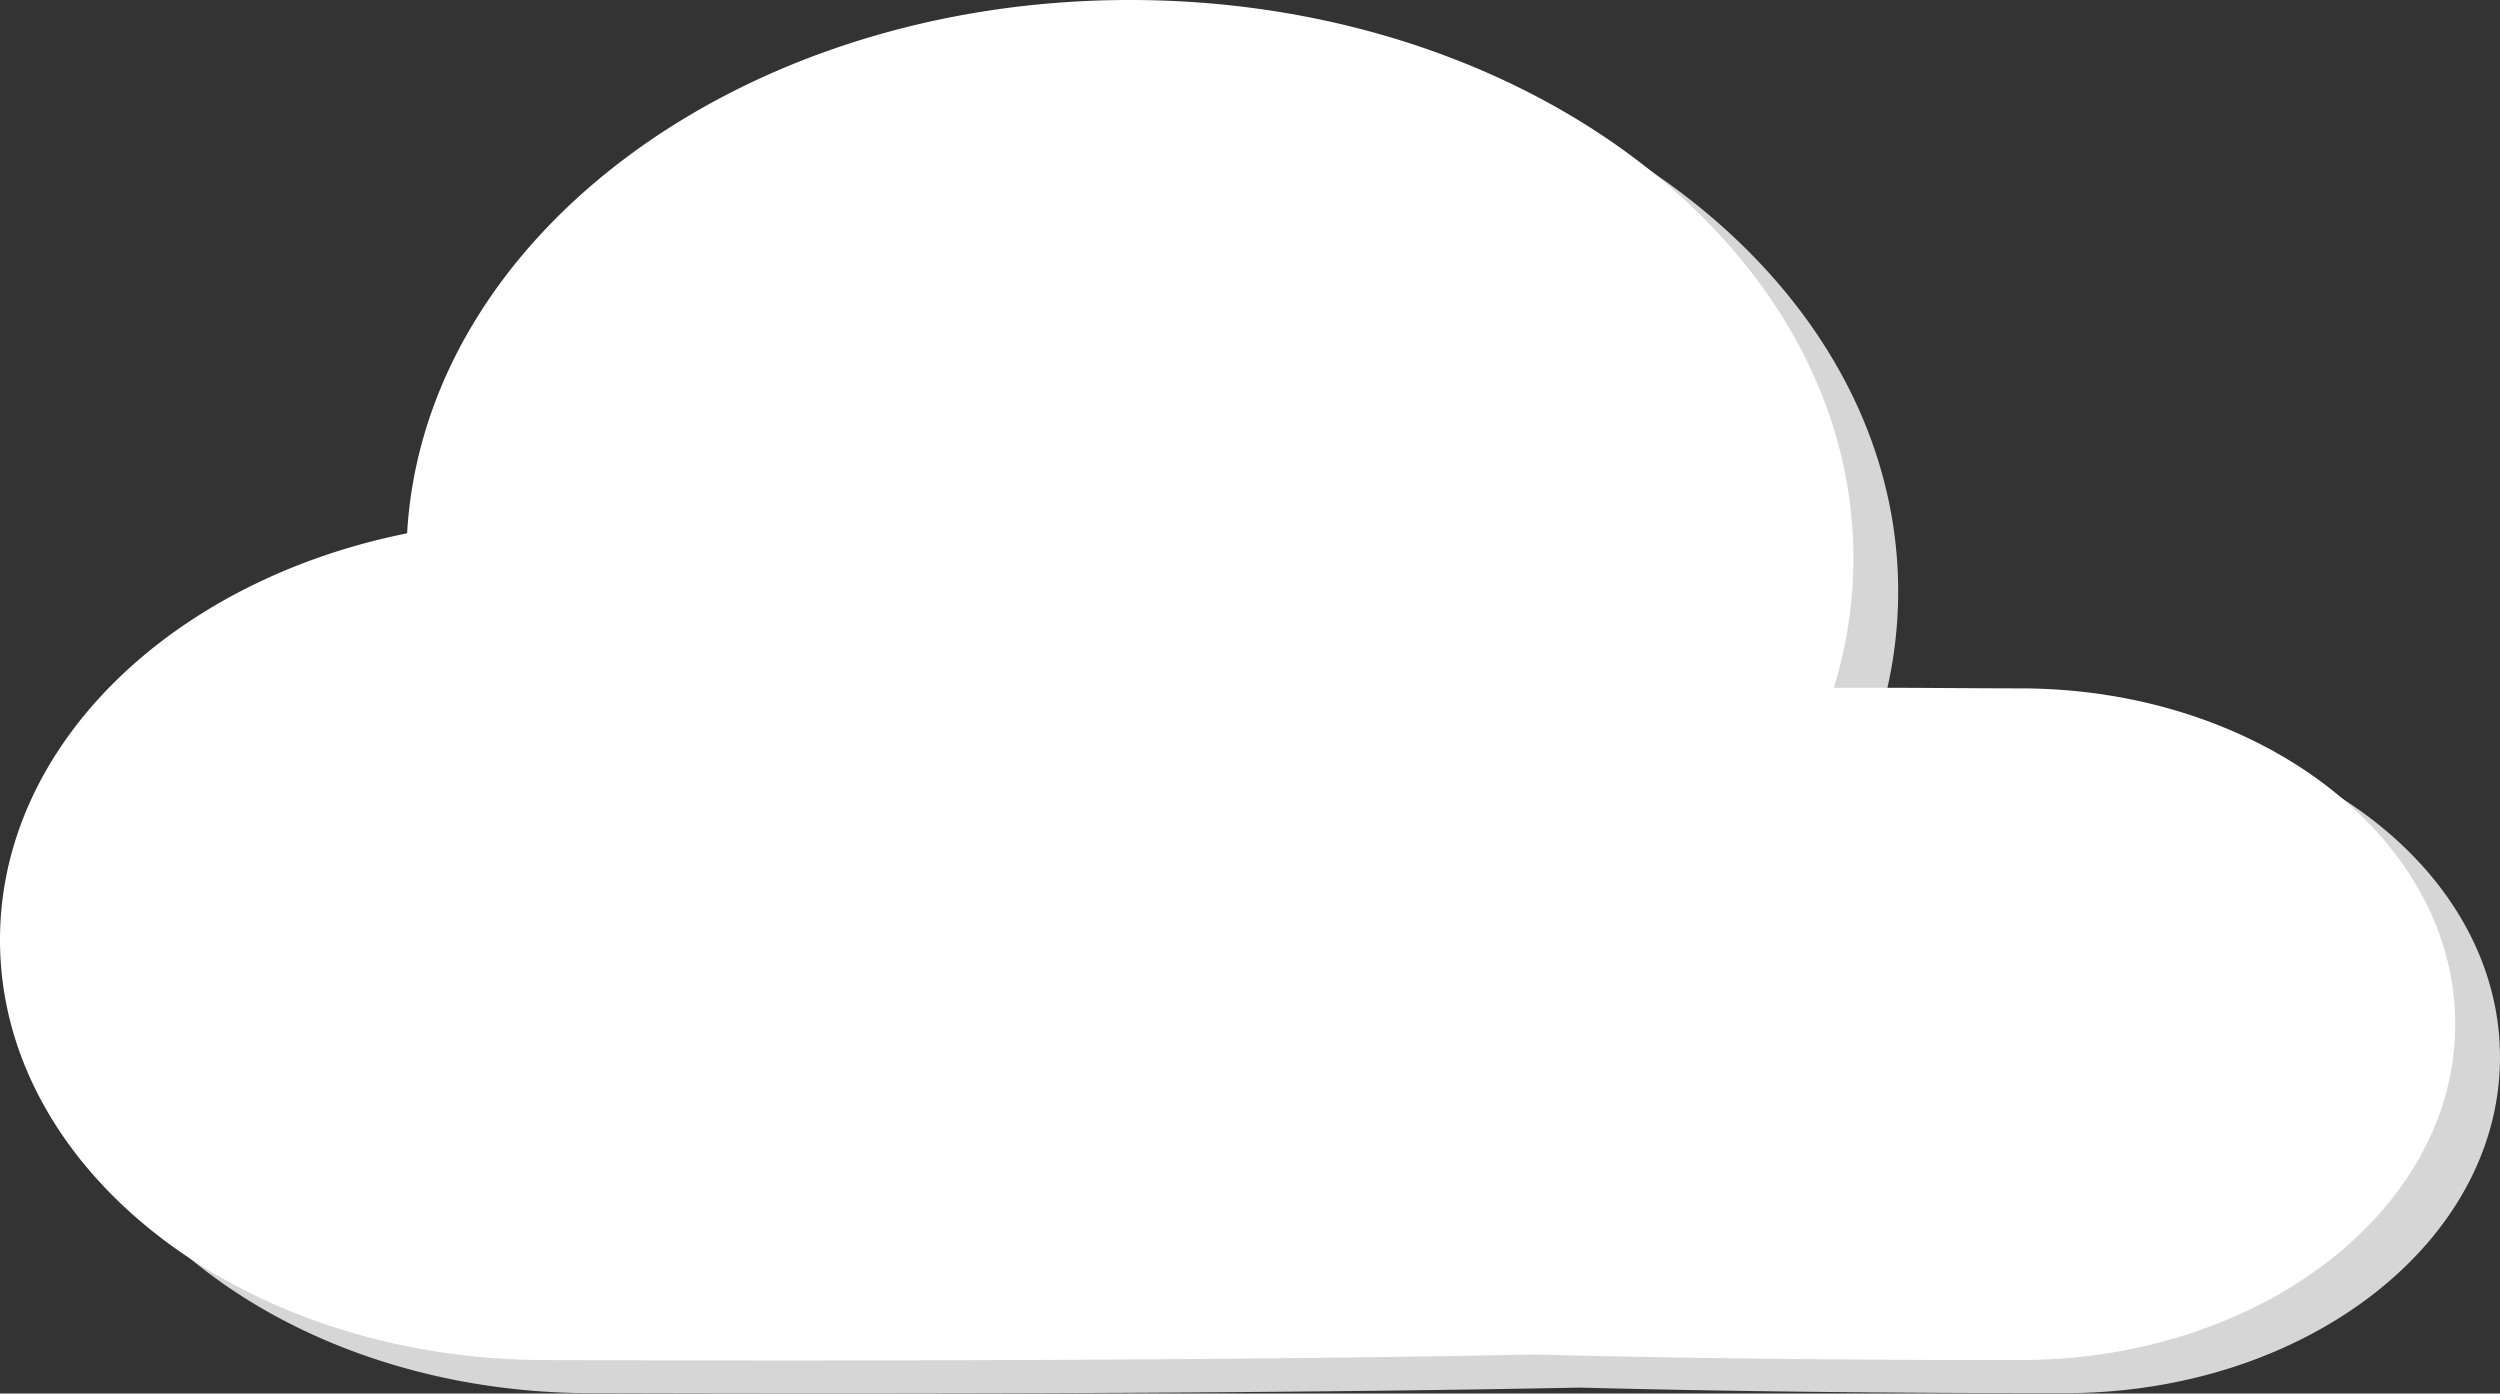 <svg xmlns="http://www.w3.org/2000/svg" viewBox="0 0 1284.44 715.97"><rect x="0" y="0" width="1284.44" height="715.97" fill="#333333" stroke="none"/><defs><style>.cls-1{fill:#d6d6d6;}.cls-2{fill:#fff;}</style></defs><title>2</title><g id="Слой_2" data-name="Слой 2"><g id="Layer_1" data-name="Layer 1"><path class="cls-1" d="M1060.84,370.67c-26.53,0-59.8-.47-95.68-.26a225.48,225.48,0,0,0,10.08-66.55C975.23,145.43,808.81,17,603.51,17,403.8,17,240.91,138.53,232.17,291,111.84,315.11,23,399.5,23,499.91c0,119.22,125.24,215.4,279.72,215.86,216.13.66,382.73-.35,508.81-2.85,71.65,1.86,154.29,2.85,249.3,2.85,123.49,0,223.6-77.25,223.6-172.55S1184.33,370.67,1060.84,370.67Z"/><path class="cls-2" d="M1037.84,353.67c-26.53,0-59.8-.47-95.68-.26a225.48,225.48,0,0,0,10.08-66.55C952.23,128.43,785.81,0,580.51,0,380.8,0,217.91,121.53,209.17,274,88.84,298.11,0,382.5,0,482.91c0,119.22,125.24,215.4,279.72,215.86,216.13.66,382.73-.35,508.81-2.85,71.65,1.86,154.29,2.85,249.3,2.85,123.49,0,223.6-77.25,223.6-172.55S1161.33,353.67,1037.84,353.67Z"/></g></g></svg>